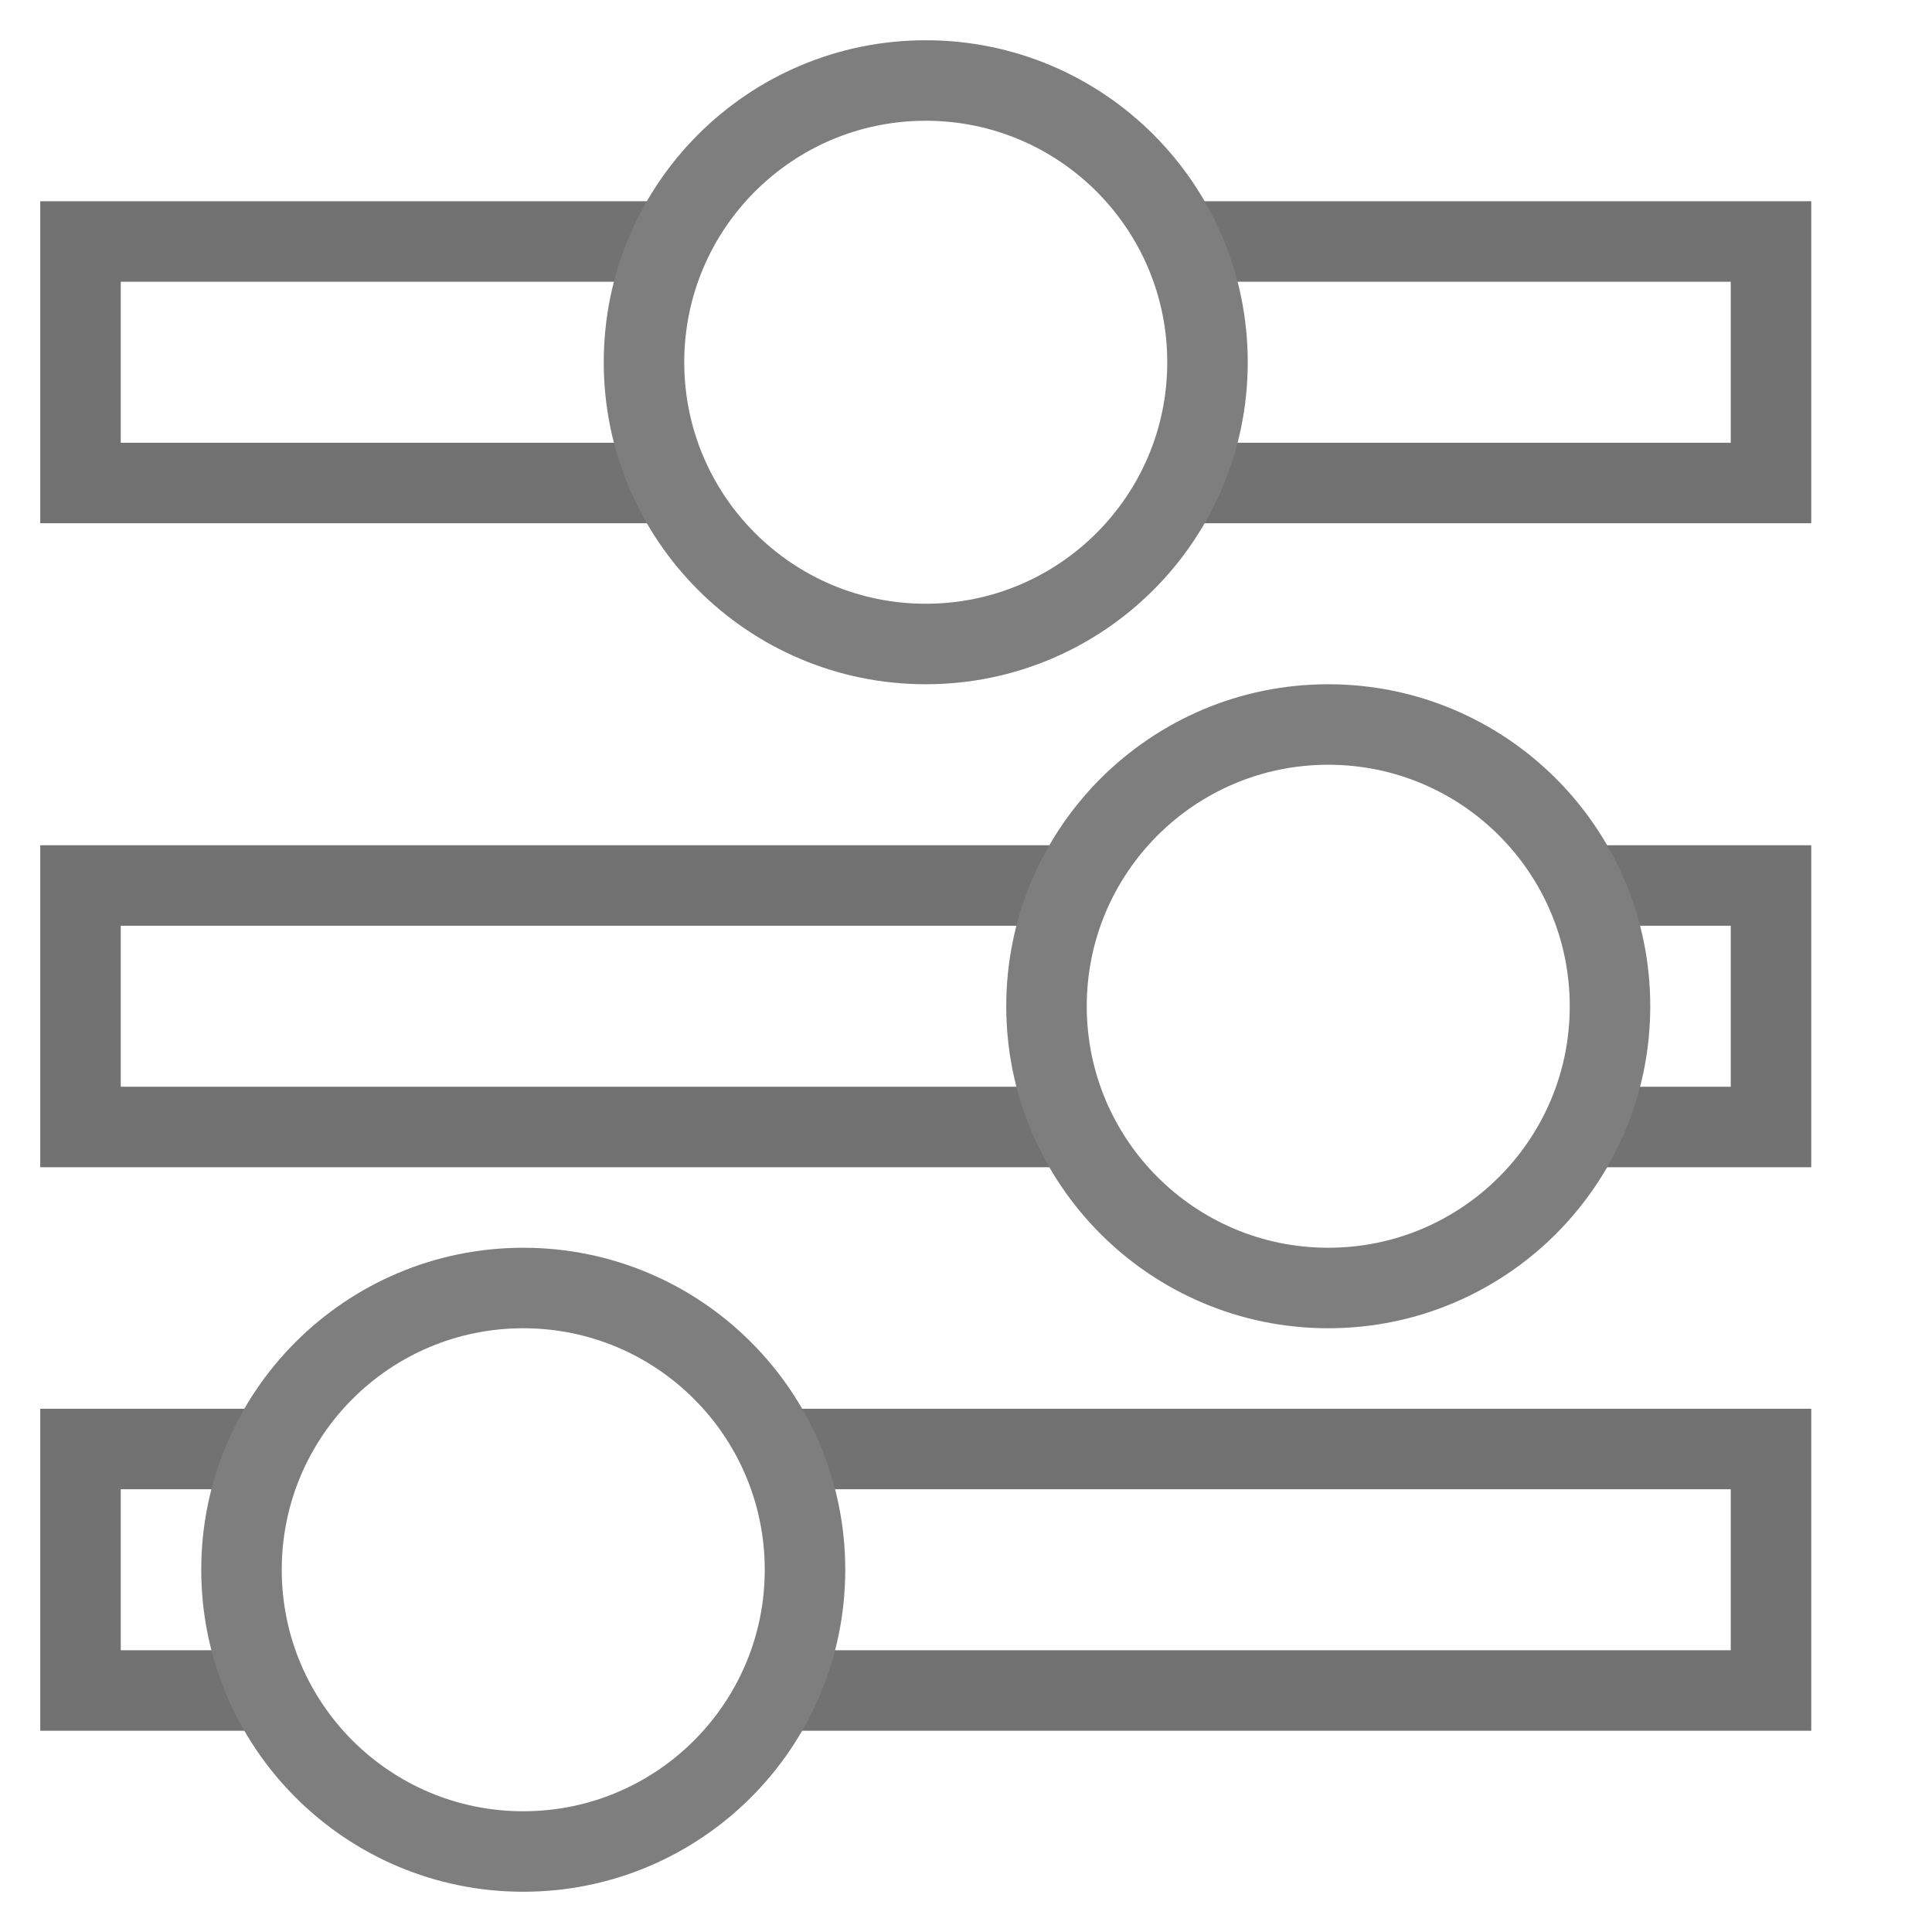 <svg xmlns="http://www.w3.org/2000/svg" xmlns:xlink="http://www.w3.org/1999/xlink" width="24" height="24" viewBox="0 0 24 24">
<defs>
    <style>
      .cls-1 {
        filter: url(#filter);
      }

      .cls-2 {
        fill: none;
        stroke: #727272;
      }

      .cls-2, .cls-3 {
        stroke-width: 1px;
      }

      .cls-3 {
        fill: #fff;
        stroke: #7e7e7e;
      }
    </style>
    <filter id="filter" filterUnits="userSpaceOnUse">
      <feFlood result="flood" flood-color="#fff"/>
      <feComposite result="composite" operator="in" in2="SourceGraphic"/>
      <feBlend result="blend" in2="SourceGraphic"/>
    </filter>
  </defs>
  <g class="cls-1">
    <rect class="cls-2" x="1" y="3" width="21" height="3"/>
    <circle class="cls-3" cx="11.5" cy="4.5" r="3.5"/>
    <rect id="Rectangle_799_copy" data-name="Rectangle 799 copy" class="cls-2" x="1" y="11" width="21" height="3"/>
    <circle id="Ellipse_800_copy" data-name="Ellipse 800 copy" class="cls-3" cx="16.5" cy="12.5" r="3.5"/>
    <rect id="Rectangle_799_copy_2" data-name="Rectangle 799 copy 2" class="cls-2" x="1" y="18" width="21" height="3"/>
    <circle id="Ellipse_800_copy_2" data-name="Ellipse 800 copy 2" class="cls-3" cx="6.5" cy="19.5" r="3.5"/>
  </g>
</svg>
